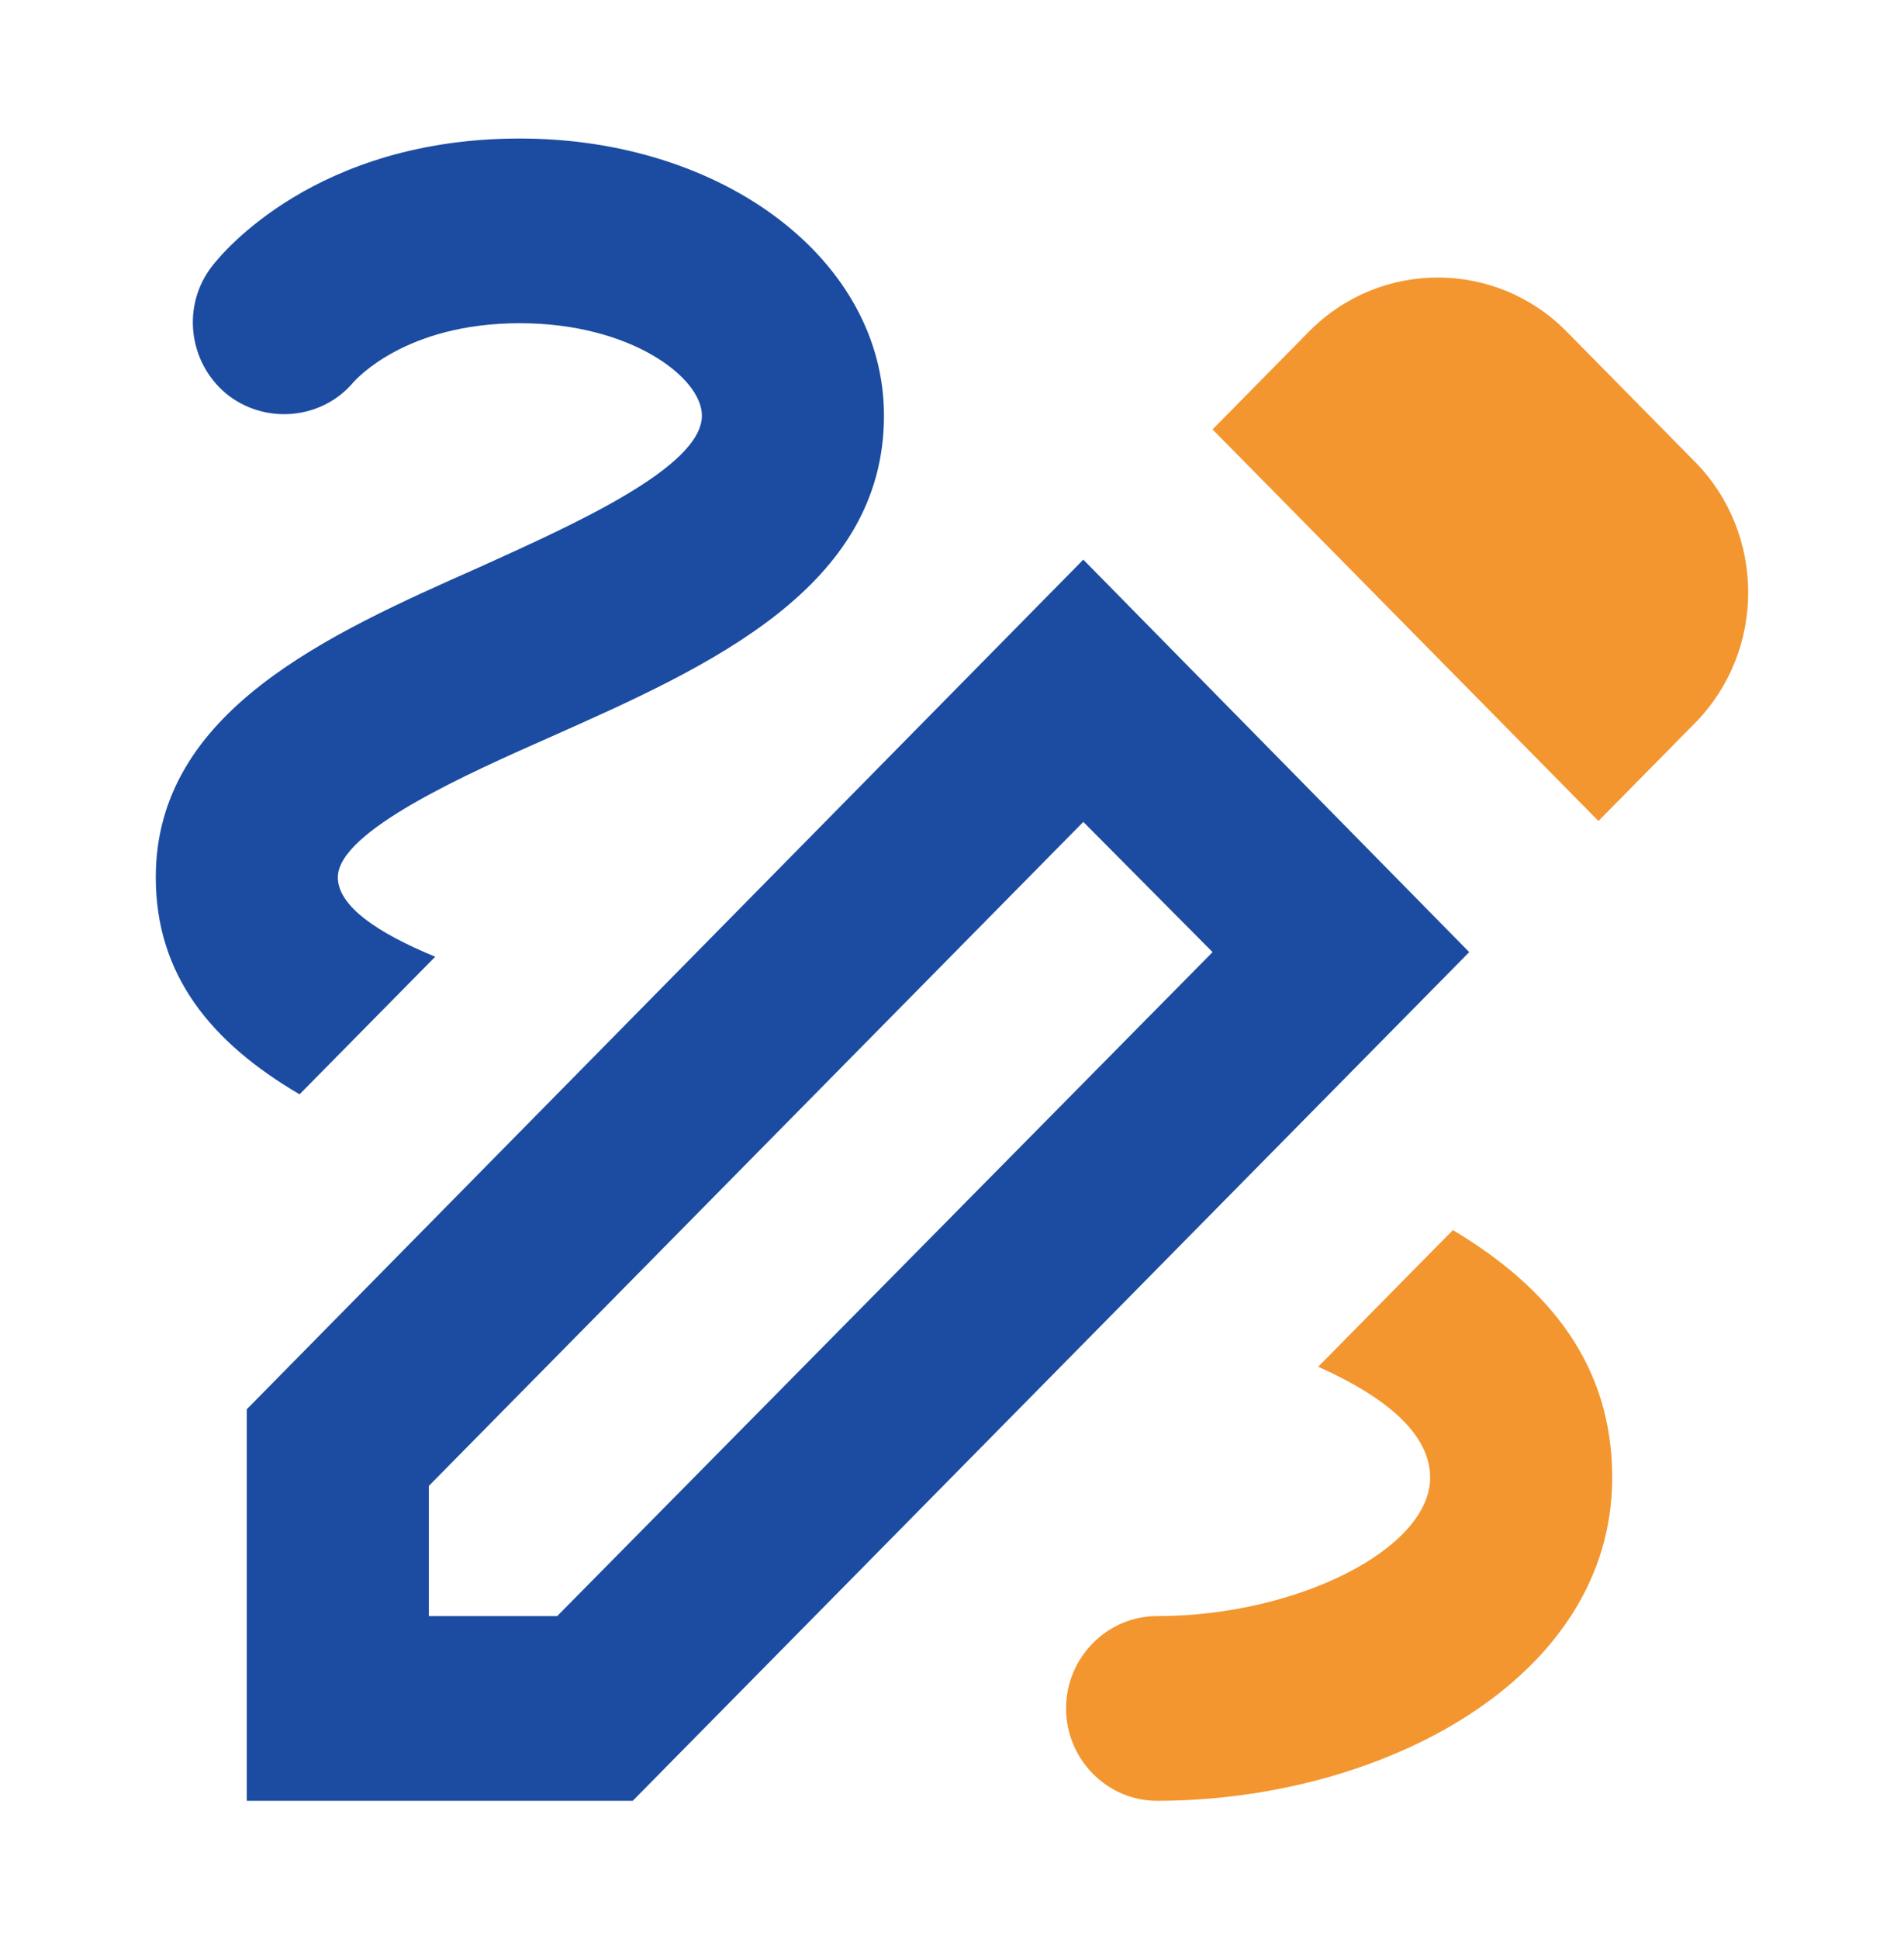 <svg width="55" height="56" viewBox="0 0 55 56" fill="none" xmlns="http://www.w3.org/2000/svg">
<path d="M35.027 27.493L16.095 46.666H12.388V42.906L31.293 23.733L35.027 27.493ZM31.293 16.16L7.129 40.693V51.999H18.278L42.441 27.493L31.293 16.16ZM8.654 31.599C6.104 30.106 4.5 28.16 4.5 25.333C4.5 20.533 9.469 18.32 13.861 16.373C16.569 15.146 20.276 13.493 20.276 12C20.276 10.906 18.225 9.333 15.017 9.333C11.704 9.333 10.285 10.96 10.206 11.04C9.285 12.133 7.629 12.267 6.525 11.36C5.447 10.453 5.236 8.827 6.13 7.68C6.419 7.307 9.128 4 15.017 4C20.907 4 25.535 7.52 25.535 12C25.535 16.986 20.46 19.253 15.964 21.253C13.492 22.346 9.759 24 9.759 25.333C9.759 26.16 10.889 26.933 12.572 27.626L8.654 31.599Z" fill="#1B4CA1"/>
<path d="M33.424 51.999C39.892 51.999 46.571 48.506 46.571 42.666C46.571 39.44 44.783 37.2 41.969 35.52L38.078 39.466C40.05 40.346 41.312 41.413 41.312 42.666C41.312 44.719 37.473 46.666 33.424 46.666C31.978 46.666 30.795 47.866 30.795 49.333C30.795 50.799 31.978 51.999 33.424 51.999Z" fill="#F3962F"/>
<path d="M48.961 20.88L46.174 23.707L35.026 12.4L37.813 9.574C39.864 7.494 43.203 7.494 45.254 9.574L48.961 13.334C51.012 15.414 51.012 18.8 48.961 20.88Z" fill="#F3962F"/>
</svg>
